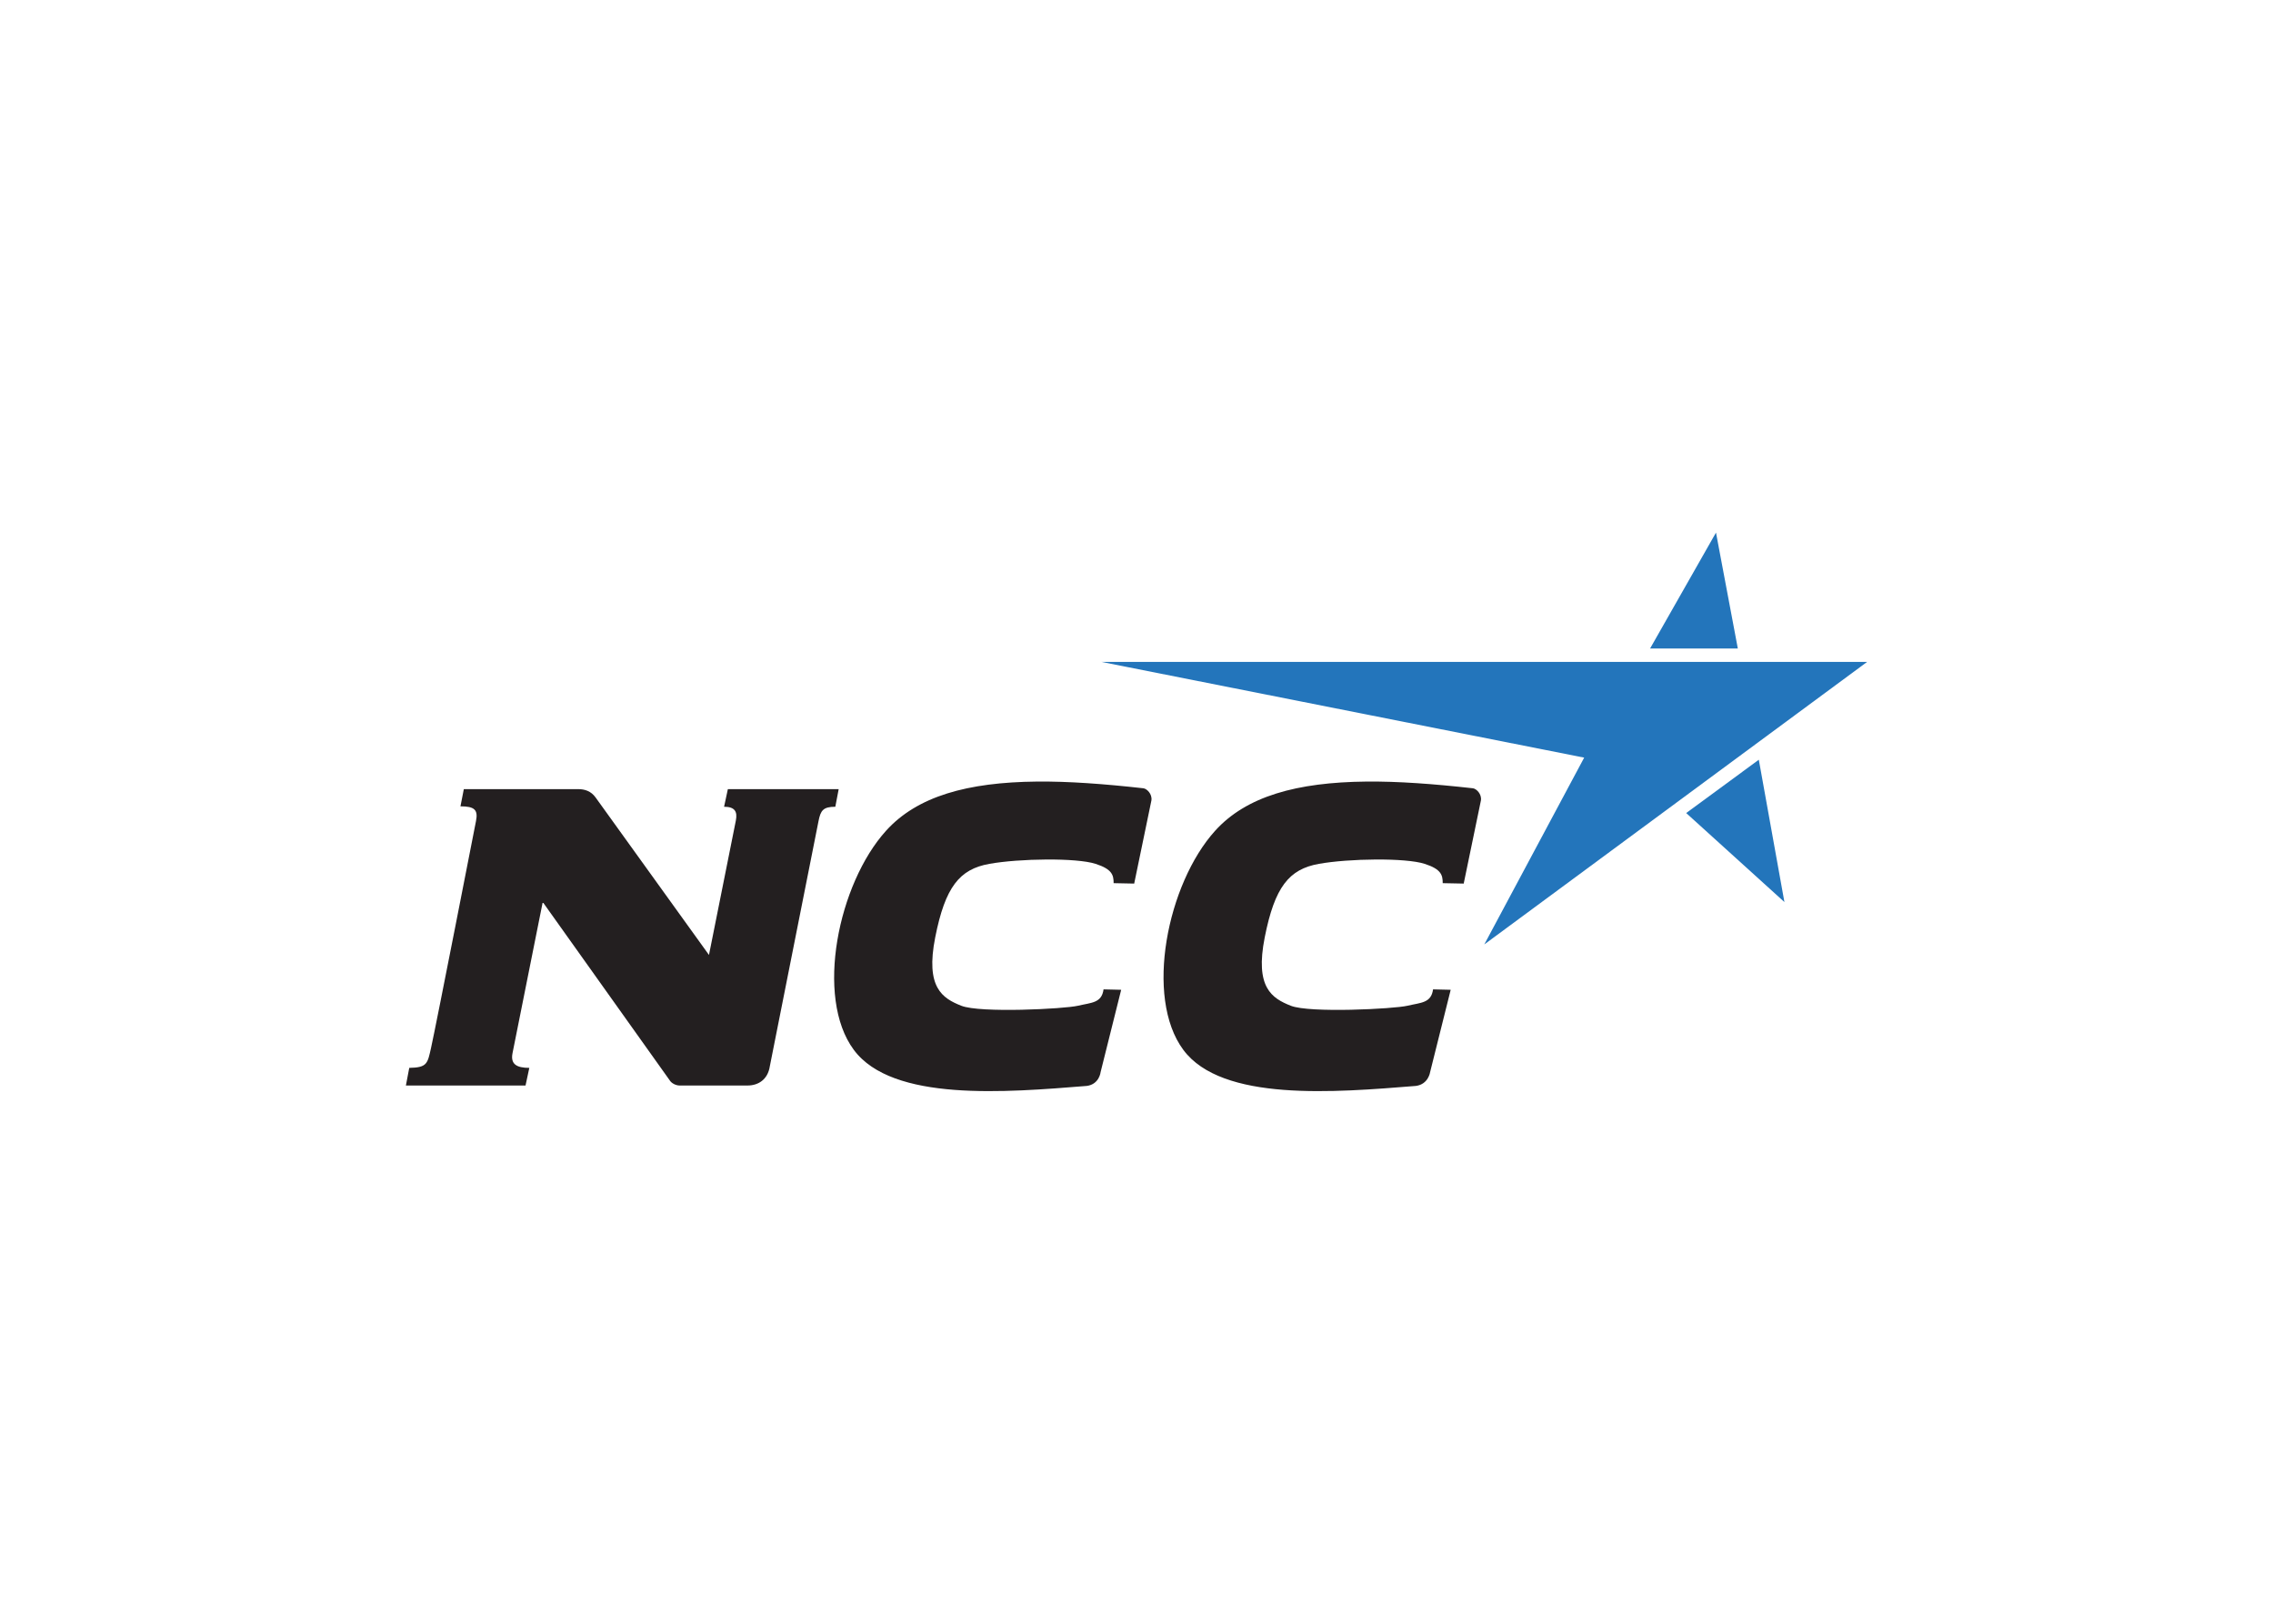 <svg clip-rule="evenodd" fill-rule="evenodd" stroke-linejoin="round" stroke-miterlimit="2" viewBox="0 0 560 400" xmlns="http://www.w3.org/2000/svg"><g fill-rule="nonzero"><path d="m255.438 192.535c-17.117.173-29.457 3.627-37.127 12.099-11.811 13.044-17.573 41.029-7.963 53.985 9.527 12.849 37.421 10.499 57.397 8.894 3.115-.405 3.413-3.413 3.413-3.413l5.067-20.27-4.343-.103c-.464 3.404-2.991 3.243-6.309 4.033s-24.113 1.845-28.75 0c-4.642-1.845-8.869-4.476-6.412-16.857 2.453-12.385 5.965-16.783 13.341-18.098 7.376-1.32 21.441-1.527 26.165 0 4.083 1.315 4.447 2.767 4.447 4.757l5.067.103 4.24-20.477c.24-1.638-1.166-2.908-1.965-2.999-9.747-1.086-18.487-1.733-26.268-1.654zm81.184 0c-17.116.173-29.561 3.627-37.231 12.099-11.81 13.044-17.469 41.029-7.86 53.985 9.527 12.849 37.322 10.499 57.294 8.894 3.115-.405 3.516-3.413 3.516-3.413l5.068-20.27-4.344-.103c-.463 3.404-2.991 3.243-6.308 4.033-3.318.79-24.109 1.845-28.751 0-4.637-1.845-8.869-4.476-6.412-16.857 2.453-12.385 5.966-16.783 13.341-18.098 7.376-1.32 21.338-1.527 26.062 0 4.083 1.315 4.447 2.767 4.447 4.757l5.171.103 4.24-20.477c.24-1.638-1.167-2.908-1.965-2.999-9.746-1.086-18.488-1.733-26.268-1.654zm-222.35 1.861-.828 4.24c3.463 0 4.377.852 3.827 3.62 0 0-9.875 50.547-11.066 55.846-.877 3.901-.935 4.885-5.378 4.964l-.827 4.344h29.474l.931-4.344c-3.144 0-4.67-.918-4.137-3.62l7.446-37.231 31.233 43.85c.492.84 1.621 1.345 2.482 1.345h16.754c2.56 0 4.98-1.403 5.481-4.758l11.996-60.396c.509-2.569 1.105-3.516 4.137-3.516l.828-4.344h-27.303l-.931 4.344c2.635 0 3.343 1.174 2.896 3.412l-6.619 33.094-27.923-38.782c-1.137-1.584-2.66-2.068-4.343-2.068z" fill="#231f20"/><path d="m422.769 131.207-16.236 28.544h21.614zm-151.404 31.853 118.931 23.579-24.614 46.022 94.318-69.601zm161.953 24.097-17.891 13.134 24.2 21.924z" fill="#2375bb"/></g></svg>